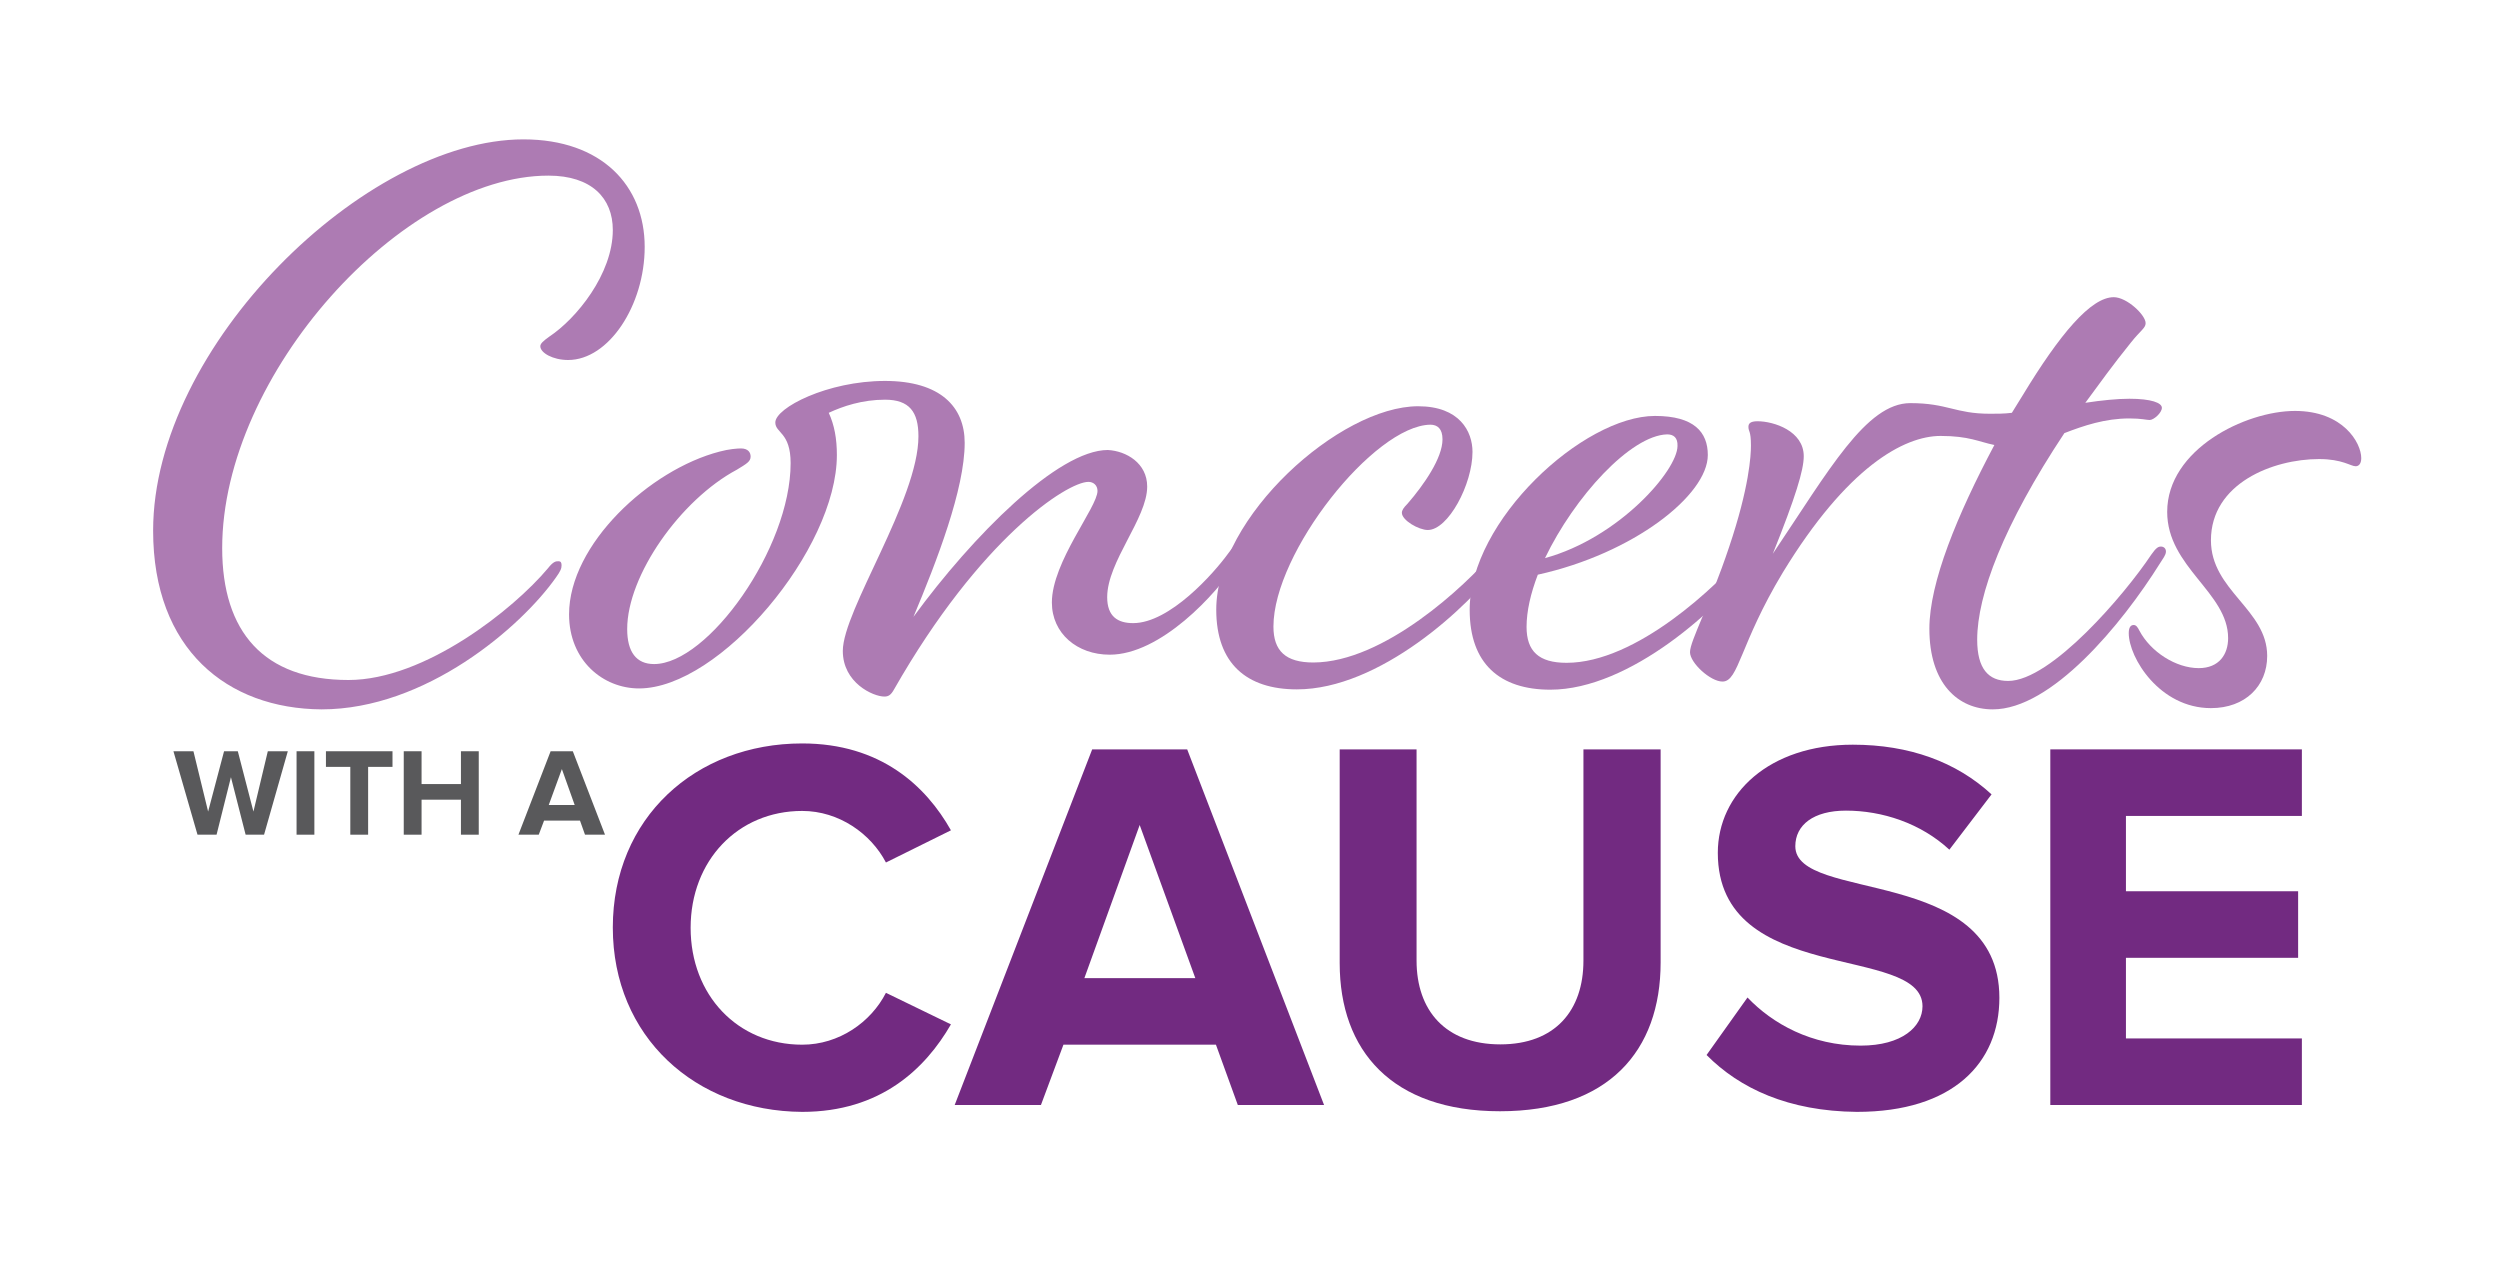 <?xml version="1.0" encoding="utf-8"?>
<!-- Generator: Adobe Illustrator 25.4.1, SVG Export Plug-In . SVG Version: 6.00 Build 0)  -->
<svg version="1.1" id="Layer_1" xmlns="http://www.w3.org/2000/svg" xmlns:xlink="http://www.w3.org/1999/xlink" x="0px" y="0px"
	 viewBox="0 0 800 409.1" style="enable-background:new 0 0 800 409.1;" xml:space="preserve">
<style type="text/css">
	.st0{fill:#AD7BB3;}
	.st1{fill:#59595B;}
	.st2{fill:#722A81;}
</style>
<g>
	<path class="st0" d="M49,169.8c0-59.1,68-125.2,118.5-125.2c25,0,38.8,14.8,38.8,34.4c0,18.7-11.5,36.2-24.5,36.2
		c-4.9,0-8.9-2.3-8.9-4.4c0-0.8,0.8-1.6,2.9-3.1c8.6-5.7,20.3-20,20.3-34.1c0-10.2-6.8-17.4-20.6-17.4
		c-46.6,0-104.4,63.5-104.4,119.2c0,26.8,13.3,42.2,40.4,42.2c24.5,0,52.9-22.7,63.8-35.7c1.8-2.3,2.6-2.3,3.4-2.3
		c0.8,0,1,0.5,1,1.3c0,1-0.3,1.8-1.8,3.9c-11.2,15.9-41.7,42.2-75,42.2C72.7,226.8,49,207.8,49,169.8z"/>
	<path class="st0" d="M367.1,155.7c0,10.2-12.8,24-12.8,35.4c0,6.2,3.4,8.3,8.3,8.3c11.7,0,25.8-15.9,30.5-22.4
		c1.6-2.3,2.3-2.6,3.1-2.6c0.8,0,1.6,0.5,1.6,1.6s-1,2.3-1.8,3.6c-6.8,10.7-24.7,29.9-40.9,29.9c-10.4,0-18.5-6.8-18.5-16.7
		c0-13,14.6-30.5,14.6-35.7c0-1.8-1.3-2.9-2.9-2.9c-6.8,0-34.6,18-62.2,66.4c-1,1.8-1.8,2.3-3.1,2.3c-3.6,0-13.3-4.4-13.3-14.6
		c0-13,24.2-48.4,24.2-68.7c0-7.8-2.9-11.7-10.7-11.7c-7.3,0-13.5,2.1-18,4.2c1.8,3.9,2.6,8.3,2.6,13.5c0,30.2-37.5,74.7-63.3,74.7
		c-11.5,0-22.4-8.9-22.4-23.7c0-22.4,25.8-46.3,48.2-52.1c2.9-0.8,5.7-1,6.8-1c2.3,0,3.1,1.3,3.1,2.6c0,1.6-1.3,2.3-4.4,4.2
		c-18,9.6-35.1,33.8-35.1,51c0,7.3,2.9,11.2,8.6,11.2c17.2,0,43.7-37,43.7-64.3c0-9.9-4.9-9.6-4.9-13c0-4.7,16.7-13.3,35.1-13.3
		c17.7,0,25.5,8.3,25.5,19.8c0,14.8-8.9,37.8-16.4,55.7c19-26,46.3-53.4,62.2-53.4C360.4,144.3,367.1,148.2,367.1,155.7z"/>
	<path class="st0" d="M478,176.8c1.8-2.3,2.6-2.3,3.4-2.3c0.8,0,1,0.5,1,1.3c0,1-0.3,1.8-1.8,3.9c-10.7,14.8-39.3,40.9-65.6,40.9
		c-16.1,0-25.8-8.3-25.8-25.5c0-29.7,39.6-65.1,64.6-65.1c13.3,0,17.4,8.1,17.4,14.6c0,10.4-7.8,25-14.3,25c-2.9,0-8.3-3.1-8.3-5.5
		c0-0.8,0.5-1.6,1.8-2.9c5.2-6,11.2-14.6,11.2-20.6c0-3.4-1.6-4.7-3.9-4.7c-18,0.3-50.2,40.9-50.2,64.6c0,7.8,3.9,11.5,12.8,11.5
		C442.9,211.9,468.9,187.5,478,176.8z"/>
	<path class="st0" d="M529.6,133.1c12.5,0,16.9,5.2,16.9,12.5c0,12.8-23.7,31.5-54.4,38.3c-2.3,6-3.6,11.7-3.6,16.7
		c0,7.8,3.9,11.5,12.8,11.5c22.4,0,48.2-24.7,57.3-35.4c1.8-2.3,2.6-2.3,3.4-2.3c0.8,0,1,0.5,1,1.3c0,1-0.3,1.8-1.8,3.9
		c-10.7,14.8-39.6,41.1-65.1,41.1c-16.1,0-25.8-8.3-25.8-25.5C470.2,166.6,506.7,133.1,529.6,133.1z M533.5,139
		c-11.7,0.3-29.7,20-39.1,39.6c23.7-6.5,42.4-28.1,42.4-35.9C536.9,140.1,535.6,139,533.5,139z"/>
	<path class="st0" d="M642.6,217.9c13.8,0,37.5-27.9,45.8-40.4c1.6-2.3,2.3-2.6,3.1-2.6c0.8,0,1.6,0.5,1.6,1.6s-1,2.3-1.8,3.6
		c-12.5,20-34.9,46.9-53.6,46.9c-11.2,0-20.3-8.3-20.3-25.8c0-14.8,8.9-36.4,20.8-58.8c-4.9-1-8.1-2.9-17.2-2.9
		c-11.7,0-29.9,9.9-50.5,43.7c-13.8,22.9-14.1,34.9-19.3,34.9c-3.9,0-10.4-6-10.4-9.4c0-3.6,6.2-14.8,12.5-33.6
		c6.5-19.3,7-29.4,7-32.5c0-4.9-0.8-4.4-0.8-6c0-1,0.5-1.8,2.9-1.8c5.2,0,14.8,3.1,14.8,11.2c0,4.4-2.6,13-9.9,31.2
		c18-26.8,29.9-48.2,44-48.2c12,0,14.3,3.4,25.5,3.4c2.1,0,4.7,0,7-0.3l3.4-5.5c12-19.8,21.9-31.5,29.2-31.5
		c4.2,0,10.2,5.7,10.2,8.3c0,1.6-1.6,2.3-4.7,6.2c-5.5,6.8-10.2,13.3-14.6,19.3c5.2-0.8,10.2-1.3,14.1-1.3c7,0,10.4,1.3,10.4,2.9
		c0,1.6-2.6,3.9-3.9,3.9c-1,0-2.6-0.5-6.5-0.5c-7.8,0-14.6,2.3-20.8,4.7c-19.5,29.4-27.9,51.8-27.9,66.1
		C632.7,214,636.3,217.9,642.6,217.9z"/>
	<path class="st0" d="M755.6,146.6c0,1.8-0.8,2.6-1.8,2.6c-1.6,0-4.2-2.3-11.7-2.3c-14.8,0-34.6,7.8-34.6,26c0,16.1,18,22.1,18,37
		c0,9.6-7,16.7-18,16.7c-16.4,0-26.3-16.1-26.3-24c0-2.1,0.8-2.6,1.6-2.6s1.3,0.8,1.8,1.8c3.6,6.8,11.7,12,19,12
		c6.5,0,9.4-4.4,9.4-9.6c0-14.6-19.5-22.7-19.5-40.4c0-20,25-32.3,40.9-32.3C749.8,131.5,755.6,141.7,755.6,146.6z"/>
</g>
<g>
	<path class="st1" d="M78.6,267.1l-4.7-18.4l-4.6,18.4h-6.1l-7.7-26.7h6.4l4.7,19.3l5.1-19.3h4.4l5,19.3l4.6-19.3h6.4l-7.6,26.7
		H78.6z"/>
	<path class="st1" d="M94.9,267.1v-26.7h5.7v26.7H94.9z"/>
	<path class="st1" d="M112.1,267.1v-21.7h-7.8v-5h21.3v5h-7.8v21.7H112.1z"/>
	<path class="st1" d="M147.5,267.1v-11.2h-12.6v11.2h-5.7v-26.7h5.7v10.5h12.6v-10.5h5.7v26.7H147.5z"/>
	<path class="st1" d="M187.2,267.1l-1.6-4.5h-11.5l-1.7,4.5h-6.5l10.3-26.7h7.1l10.3,26.7H187.2z M179.8,246.1l-4.2,11.5h8.3
		L179.8,246.1z"/>
</g>
<g>
	<path class="st2" d="M196.1,296.8c0-35,26.4-58.9,60.6-58.9c25.1,0,39.6,13.6,47.6,27.8L283.5,276c-4.8-9.2-15-16.5-26.8-16.5
		c-20.6,0-35.7,15.9-35.7,37.4s15,37.4,35.7,37.4c11.8,0,22-7.2,26.8-16.6l20.8,10.1c-8.2,14.2-22.5,28-47.6,28
		C222.6,355.6,196.1,331.8,196.1,296.8z"/>
	<path class="st2" d="M396.1,353.6l-7-19.3h-48.8l-7.2,19.3h-27.6l44-113.8h30.4l43.8,113.8H396.1z M364.7,264L347,313h35.5
		L364.7,264z"/>
	<path class="st2" d="M428.7,308.2v-68.4h24.6v67.6c0,15.9,9.2,26.8,26.8,26.8c17.6,0,26.6-10.9,26.6-26.8v-67.6h24.7V308
		c0,28.3-16.7,47.6-51.4,47.6C445.4,355.6,428.7,336.2,428.7,308.2z"/>
	<path class="st2" d="M546.1,337.6l13.1-18.4c8,8.4,20.5,15.4,36.2,15.4c13.3,0,19.8-6.1,19.8-12.6c0-20.1-65.5-6.3-65.5-49.1
		c0-18.9,16.4-34.6,43.2-34.6c18.1,0,33.1,5.5,44.4,15.9l-13.5,17.7c-9.2-8.5-21.5-12.5-33.1-12.5c-10.4,0-16.2,4.6-16.2,11.4
		c0,18.1,65.3,6,65.3,48.5c0,20.8-14.8,36.5-45.6,36.5C572.3,355.6,556.7,348.3,546.1,337.6z"/>
	<path class="st2" d="M656.1,353.6V239.8h80.5v21.3h-56.3v24.1h55.1v21.3h-55.1v25.8h56.3v21.3H656.1z"/>
</g>
</svg>
